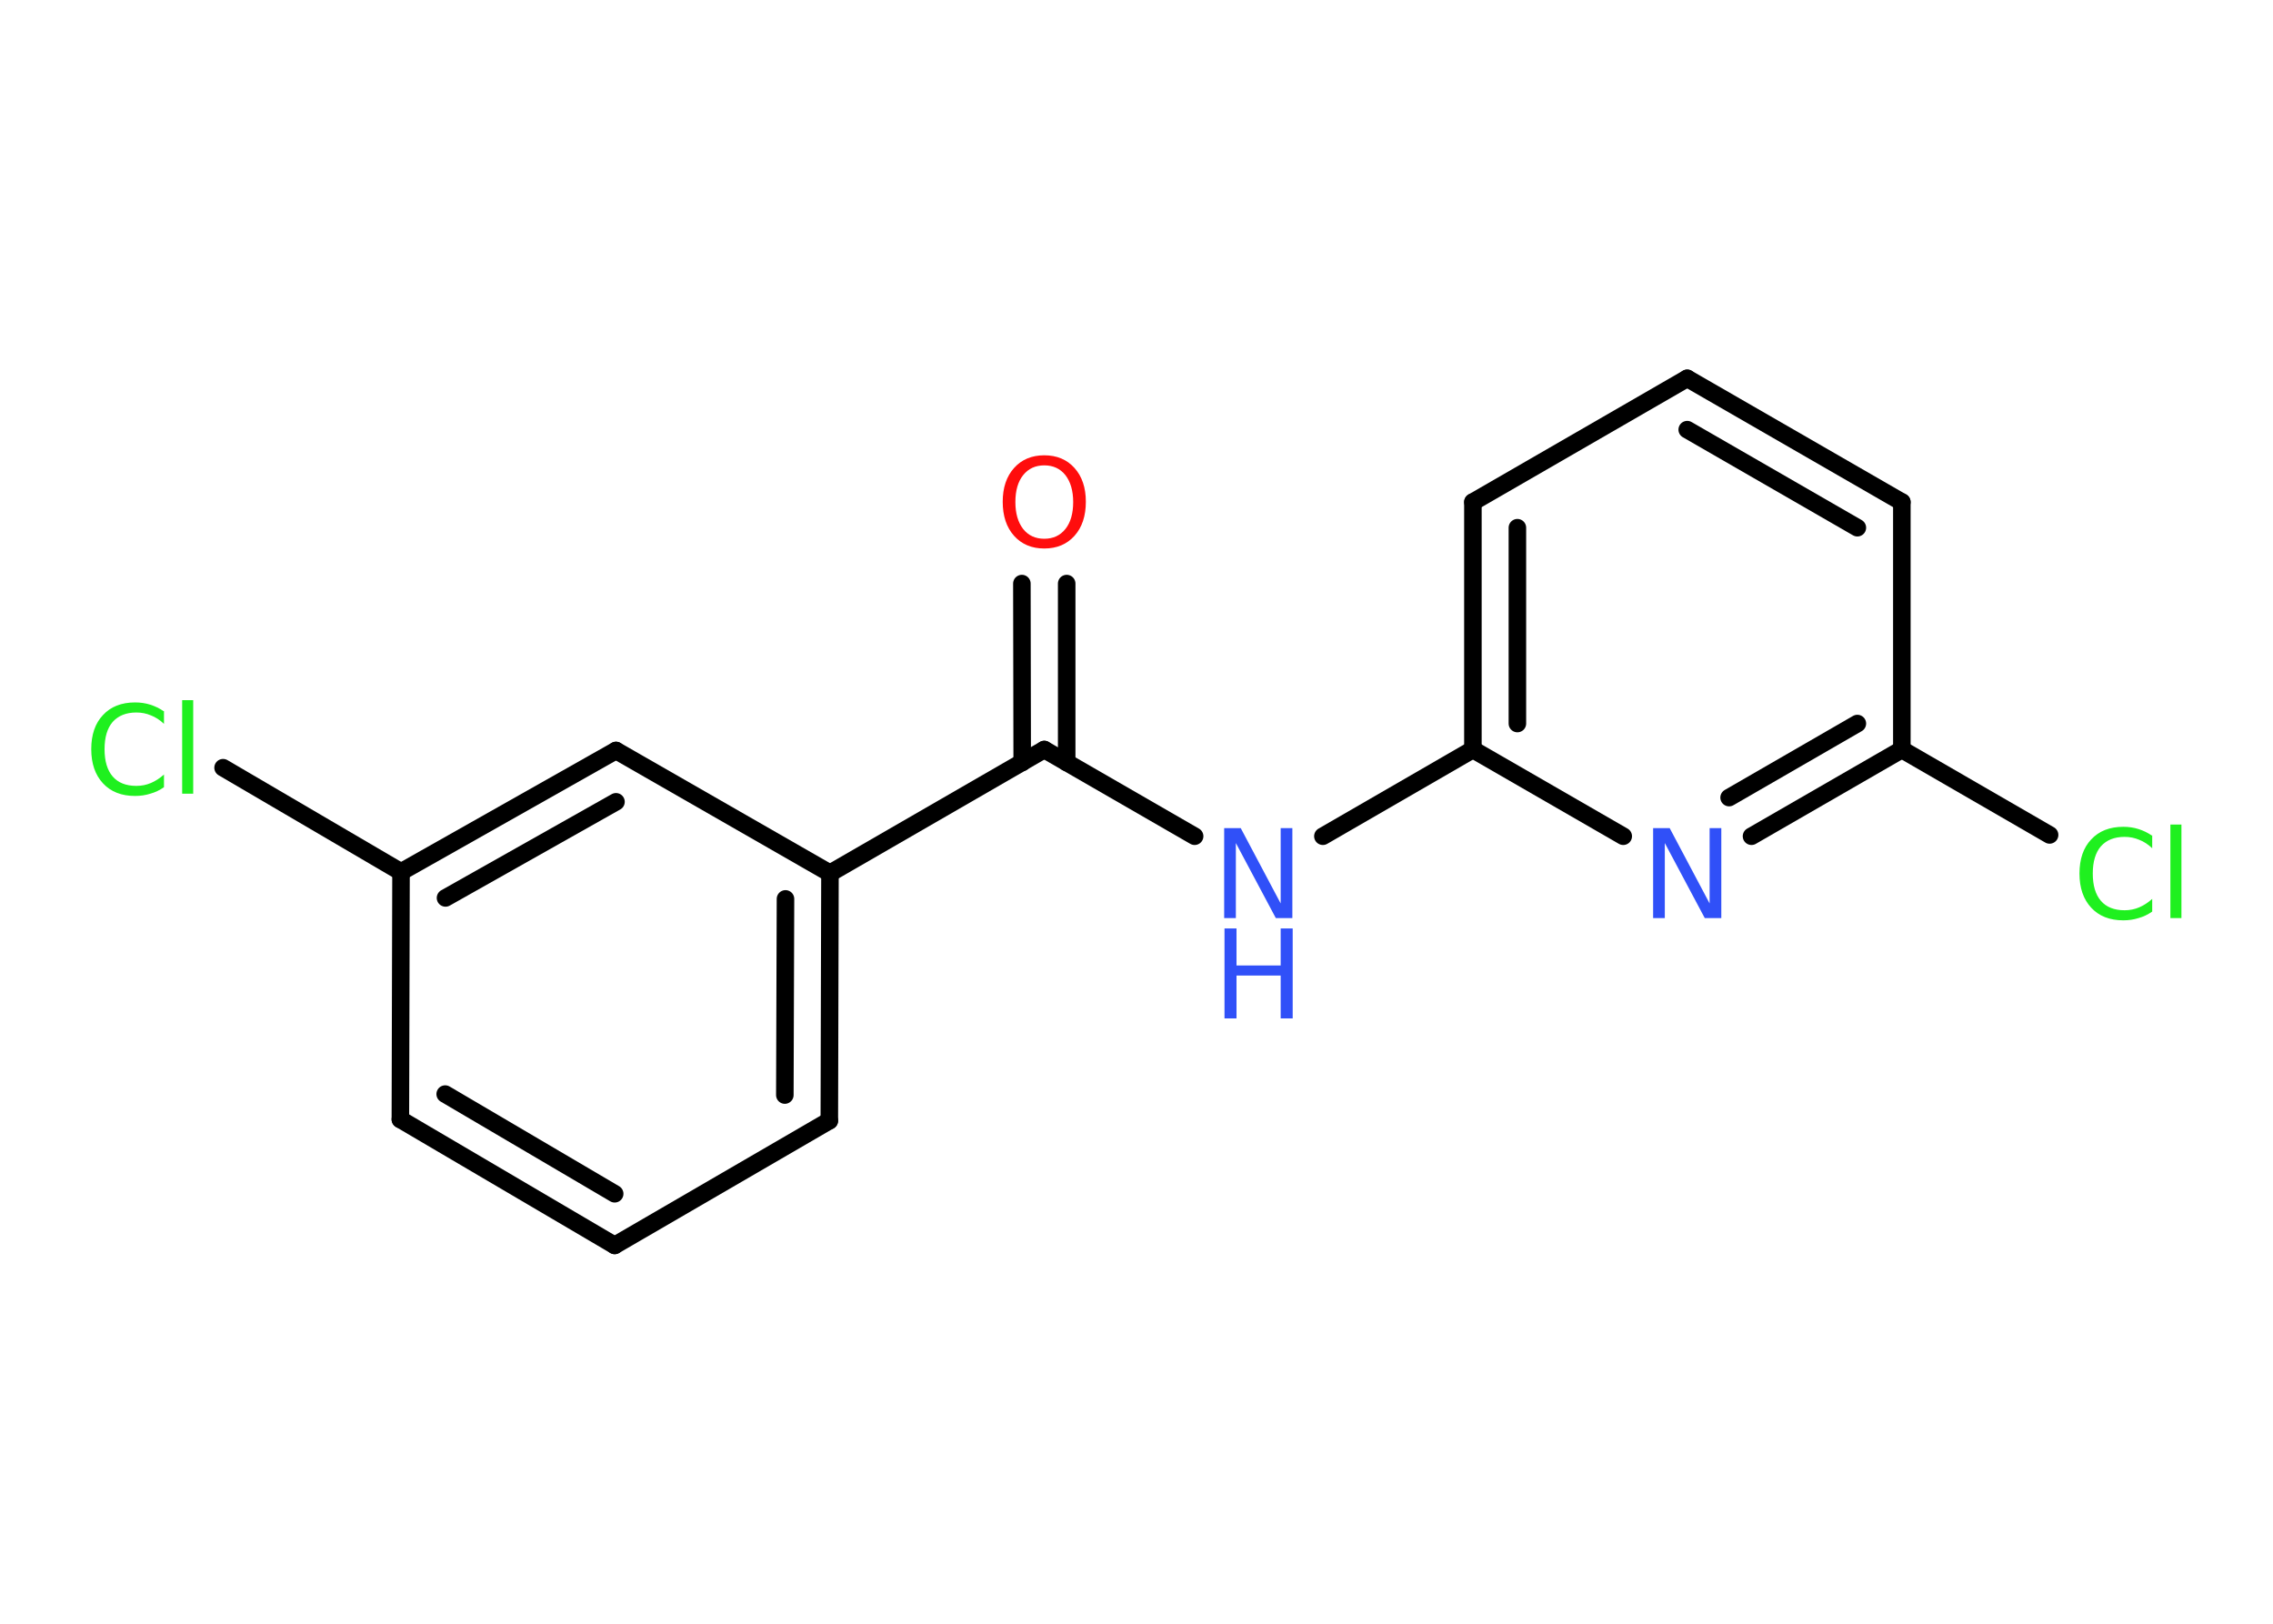 <?xml version='1.0' encoding='UTF-8'?>
<!DOCTYPE svg PUBLIC "-//W3C//DTD SVG 1.1//EN" "http://www.w3.org/Graphics/SVG/1.1/DTD/svg11.dtd">
<svg version='1.2' xmlns='http://www.w3.org/2000/svg' xmlns:xlink='http://www.w3.org/1999/xlink' width='70.0mm' height='50.0mm' viewBox='0 0 70.0 50.0'>
  <desc>Generated by the Chemistry Development Kit (http://github.com/cdk)</desc>
  <g stroke-linecap='round' stroke-linejoin='round' stroke='#000000' stroke-width='.54' fill='#3050F8'>
    <rect x='.0' y='.0' width='70.0' height='50.0' fill='#FFFFFF' stroke='none'/>
    <g id='mol1' class='mol'>
      <g id='mol1bnd1' class='bond'>
        <line x1='32.85' y1='17.97' x2='32.85' y2='23.48'/>
        <line x1='31.47' y1='17.97' x2='31.48' y2='23.48'/>
      </g>
      <line id='mol1bnd2' class='bond' x1='32.16' y1='23.08' x2='36.79' y2='25.75'/>
      <line id='mol1bnd3' class='bond' x1='40.74' y1='25.75' x2='45.36' y2='23.08'/>
      <g id='mol1bnd4' class='bond'>
        <line x1='45.36' y1='15.46' x2='45.36' y2='23.08'/>
        <line x1='46.73' y1='16.25' x2='46.73' y2='22.28'/>
      </g>
      <line id='mol1bnd5' class='bond' x1='45.36' y1='15.46' x2='51.96' y2='11.65'/>
      <g id='mol1bnd6' class='bond'>
        <line x1='58.57' y1='15.46' x2='51.96' y2='11.65'/>
        <line x1='57.2' y1='16.25' x2='51.96' y2='13.23'/>
      </g>
      <line id='mol1bnd7' class='bond' x1='58.57' y1='15.46' x2='58.57' y2='23.08'/>
      <line id='mol1bnd8' class='bond' x1='58.57' y1='23.08' x2='63.12' y2='25.71'/>
      <g id='mol1bnd9' class='bond'>
        <line x1='53.94' y1='25.75' x2='58.57' y2='23.08'/>
        <line x1='53.25' y1='24.56' x2='57.2' y2='22.28'/>
      </g>
      <line id='mol1bnd10' class='bond' x1='45.36' y1='23.08' x2='49.99' y2='25.75'/>
      <line id='mol1bnd11' class='bond' x1='32.16' y1='23.08' x2='25.56' y2='26.89'/>
      <g id='mol1bnd12' class='bond'>
        <line x1='25.54' y1='34.51' x2='25.56' y2='26.89'/>
        <line x1='24.17' y1='33.72' x2='24.19' y2='27.68'/>
      </g>
      <line id='mol1bnd13' class='bond' x1='25.54' y1='34.51' x2='18.93' y2='38.35'/>
      <g id='mol1bnd14' class='bond'>
        <line x1='12.33' y1='34.47' x2='18.93' y2='38.35'/>
        <line x1='13.71' y1='33.69' x2='18.93' y2='36.76'/>
      </g>
      <line id='mol1bnd15' class='bond' x1='12.33' y1='34.47' x2='12.35' y2='26.85'/>
      <line id='mol1bnd16' class='bond' x1='12.35' y1='26.85' x2='6.87' y2='23.64'/>
      <g id='mol1bnd17' class='bond'>
        <line x1='18.97' y1='23.11' x2='12.35' y2='26.85'/>
        <line x1='18.97' y1='24.69' x2='13.72' y2='27.65'/>
      </g>
      <line id='mol1bnd18' class='bond' x1='25.56' y1='26.89' x2='18.97' y2='23.11'/>
      <path id='mol1atm1' class='atom' d='M32.16 14.33q-.41 .0 -.65 .3q-.24 .3 -.24 .83q.0 .52 .24 .83q.24 .3 .65 .3q.41 .0 .65 -.3q.24 -.3 .24 -.83q.0 -.52 -.24 -.83q-.24 -.3 -.65 -.3zM32.16 14.02q.58 .0 .93 .39q.35 .39 .35 1.04q.0 .66 -.35 1.05q-.35 .39 -.93 .39q-.58 .0 -.93 -.39q-.35 -.39 -.35 -1.05q.0 -.65 .35 -1.04q.35 -.39 .93 -.39z' stroke='none' fill='#FF0D0D'/>
      <g id='mol1atm3' class='atom'>
        <path d='M37.71 25.5h.5l1.23 2.32v-2.32h.36v2.77h-.51l-1.23 -2.31v2.31h-.36v-2.77z' stroke='none'/>
        <path d='M37.71 28.59h.37v1.14h1.36v-1.14h.37v2.77h-.37v-1.32h-1.36v1.32h-.37v-2.77z' stroke='none'/>
      </g>
      <path id='mol1atm9' class='atom' d='M66.28 25.72v.4q-.19 -.18 -.4 -.26q-.21 -.09 -.45 -.09q-.47 .0 -.73 .29q-.25 .29 -.25 .84q.0 .55 .25 .84q.25 .29 .73 .29q.24 .0 .45 -.09q.21 -.09 .4 -.26v.39q-.2 .14 -.42 .2q-.22 .07 -.47 .07q-.63 .0 -.99 -.39q-.36 -.39 -.36 -1.05q.0 -.67 .36 -1.05q.36 -.39 .99 -.39q.25 .0 .47 .07q.22 .07 .41 .2zM66.84 25.39h.34v2.88h-.34v-2.88z' stroke='none' fill='#1FF01F'/>
      <path id='mol1atm10' class='atom' d='M50.92 25.5h.5l1.23 2.32v-2.32h.36v2.77h-.51l-1.23 -2.31v2.31h-.36v-2.77z' stroke='none'/>
      <path id='mol1atm16' class='atom' d='M5.05 21.89v.4q-.19 -.18 -.4 -.26q-.21 -.09 -.45 -.09q-.47 .0 -.73 .29q-.25 .29 -.25 .84q.0 .55 .25 .84q.25 .29 .73 .29q.24 .0 .45 -.09q.21 -.09 .4 -.26v.39q-.2 .14 -.42 .2q-.22 .07 -.47 .07q-.63 .0 -.99 -.39q-.36 -.39 -.36 -1.05q.0 -.67 .36 -1.05q.36 -.39 .99 -.39q.25 .0 .47 .07q.22 .07 .41 .2zM5.61 21.56h.34v2.88h-.34v-2.88z' stroke='none' fill='#1FF01F'/>
    </g>
  </g>
</svg>
